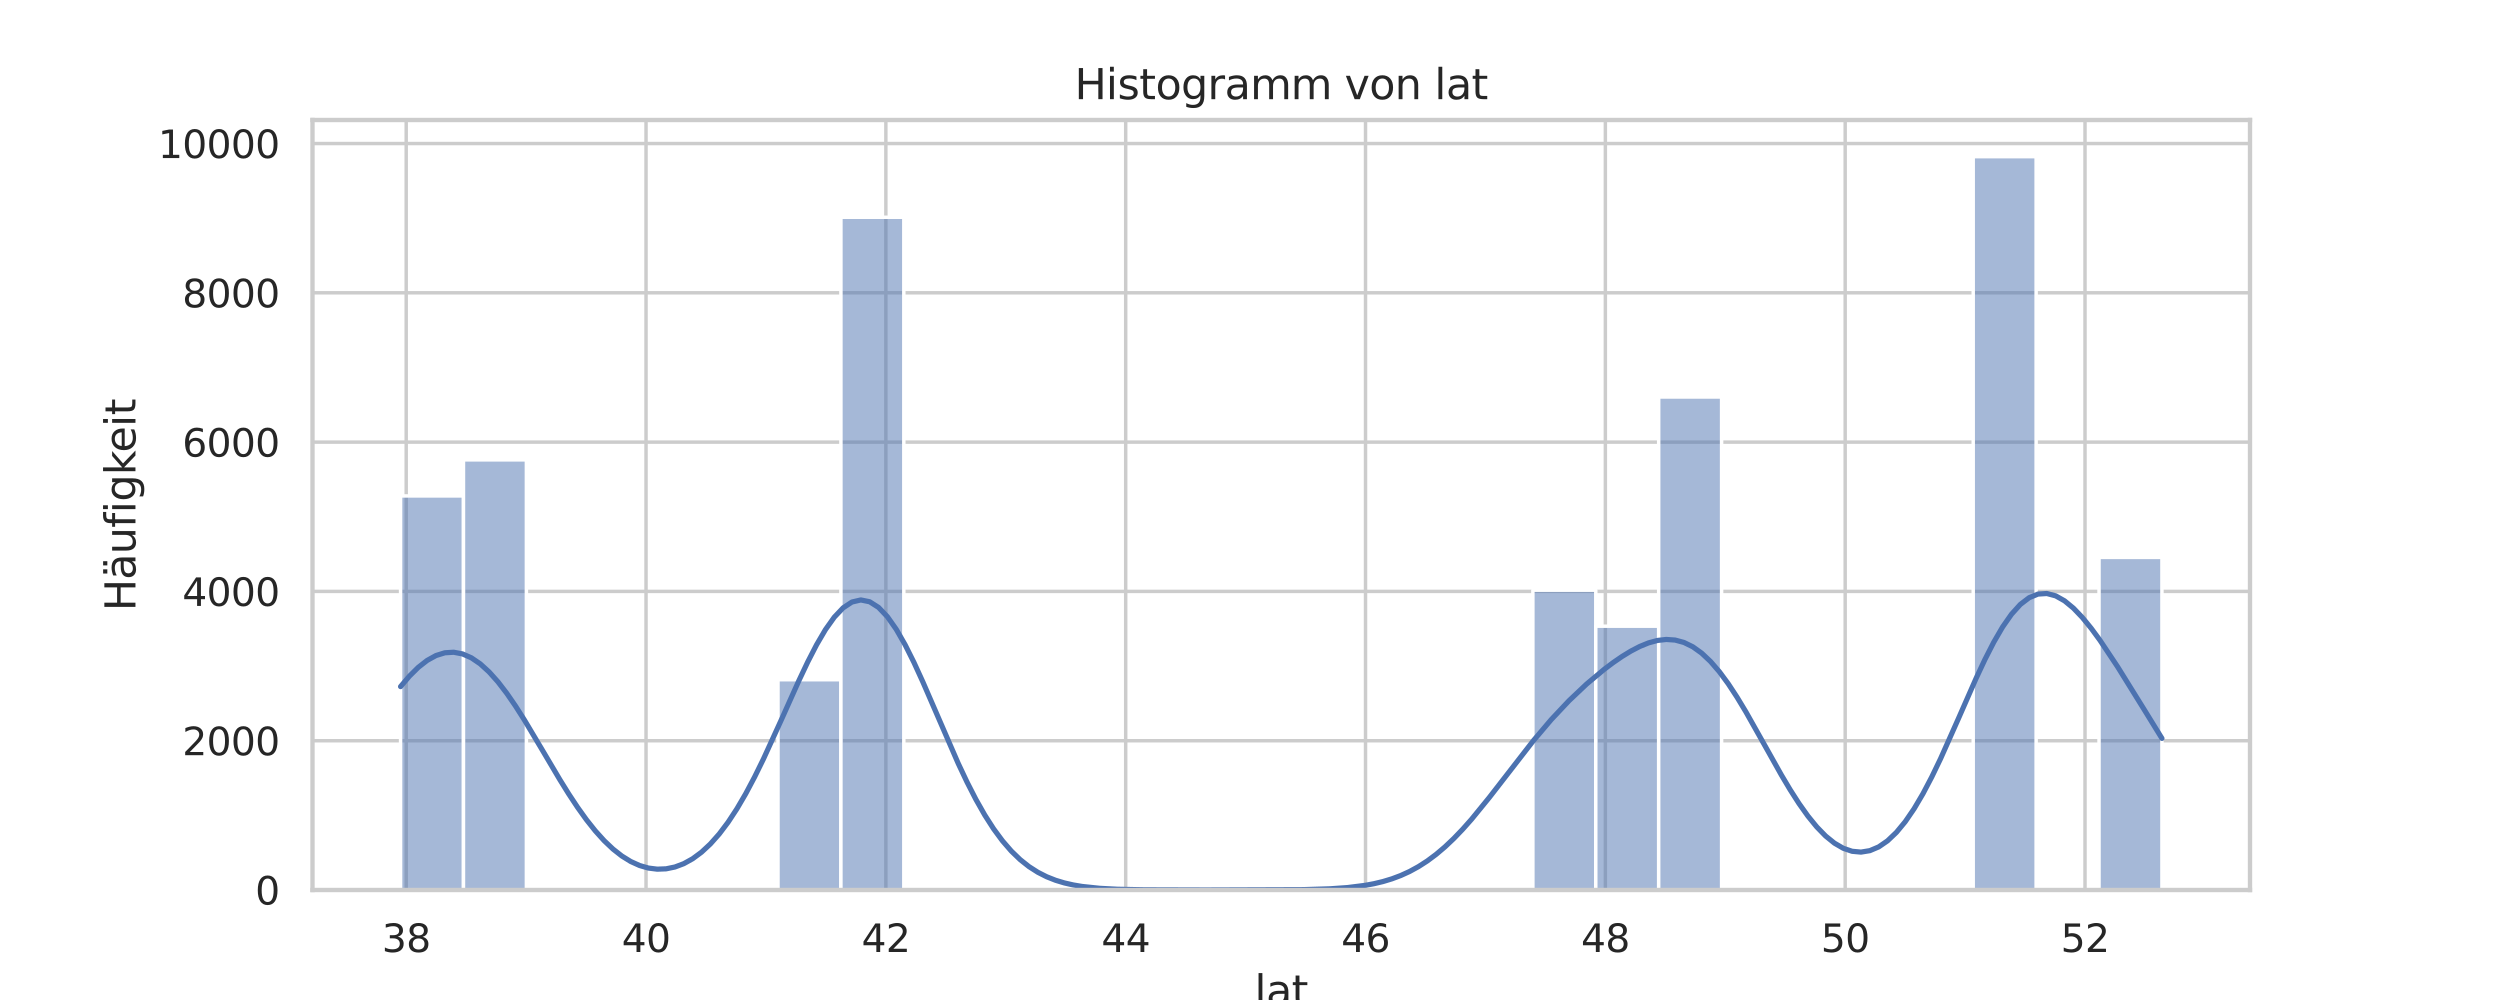 <?xml version="1.0" encoding="utf-8" standalone="no"?>
<!DOCTYPE svg PUBLIC "-//W3C//DTD SVG 1.1//EN"
  "http://www.w3.org/Graphics/SVG/1.1/DTD/svg11.dtd">
<svg xmlns:xlink="http://www.w3.org/1999/xlink" width="720pt" height="288pt" viewBox="0 0 720 288" xmlns="http://www.w3.org/2000/svg" version="1.1">
 <defs>
  <style type="text/css">*{stroke-linejoin: round; stroke-linecap: butt}</style>
 </defs>
 <g id="figure_1">
  <g id="patch_1">
   <path d="M 0 288 
L 720 288 
L 720 0 
L 0 0 
z
" style="fill: #ffffff"/>
  </g>
  <g id="axes_1">
   <g id="patch_2">
    <path d="M 90 256.32 
L 648 256.32 
L 648 34.56 
L 90 34.56 
z
" style="fill: #ffffff"/>
   </g>
   <g id="matplotlib.axis_1">
    <g id="xtick_1">
     <g id="line2d_1">
      <path d="M 116.987 256.32 
L 116.987 34.56 
" clip-path="url(#p2d93955549)" style="fill: none; stroke: #cccccc; stroke-linecap: round"/>
     </g>
     <g id="text_1">
      <!-- 38 -->
      <g style="fill: #262626" transform="translate(109.988 274.178) scale(0.11 -0.11)">
       <defs>
        <path id="DejaVuSans-33" d="M 2597 2516 
Q 3050 2419 3304 2112 
Q 3559 1806 3559 1356 
Q 3559 666 3084 287 
Q 2609 -91 1734 -91 
Q 1441 -91 1130 -33 
Q 819 25 488 141 
L 488 750 
Q 750 597 1062 519 
Q 1375 441 1716 441 
Q 2309 441 2620 675 
Q 2931 909 2931 1356 
Q 2931 1769 2642 2001 
Q 2353 2234 1838 2234 
L 1294 2234 
L 1294 2753 
L 1863 2753 
Q 2328 2753 2575 2939 
Q 2822 3125 2822 3475 
Q 2822 3834 2567 4026 
Q 2313 4219 1838 4219 
Q 1578 4219 1281 4162 
Q 984 4106 628 3988 
L 628 4550 
Q 988 4650 1302 4700 
Q 1616 4750 1894 4750 
Q 2613 4750 3031 4423 
Q 3450 4097 3450 3541 
Q 3450 3153 3228 2886 
Q 3006 2619 2597 2516 
z
" transform="scale(0.016)"/>
        <path id="DejaVuSans-38" d="M 2034 2216 
Q 1584 2216 1326 1975 
Q 1069 1734 1069 1313 
Q 1069 891 1326 650 
Q 1584 409 2034 409 
Q 2484 409 2743 651 
Q 3003 894 3003 1313 
Q 3003 1734 2745 1975 
Q 2488 2216 2034 2216 
z
M 1403 2484 
Q 997 2584 770 2862 
Q 544 3141 544 3541 
Q 544 4100 942 4425 
Q 1341 4750 2034 4750 
Q 2731 4750 3128 4425 
Q 3525 4100 3525 3541 
Q 3525 3141 3298 2862 
Q 3072 2584 2669 2484 
Q 3125 2378 3379 2068 
Q 3634 1759 3634 1313 
Q 3634 634 3220 271 
Q 2806 -91 2034 -91 
Q 1263 -91 848 271 
Q 434 634 434 1313 
Q 434 1759 690 2068 
Q 947 2378 1403 2484 
z
M 1172 3481 
Q 1172 3119 1398 2916 
Q 1625 2713 2034 2713 
Q 2441 2713 2670 2916 
Q 2900 3119 2900 3481 
Q 2900 3844 2670 4047 
Q 2441 4250 2034 4250 
Q 1625 4250 1398 4047 
Q 1172 3844 1172 3481 
z
" transform="scale(0.016)"/>
       </defs>
       <use xlink:href="#DejaVuSans-33"/>
       <use xlink:href="#DejaVuSans-38" x="63.623"/>
      </g>
     </g>
    </g>
    <g id="xtick_2">
     <g id="line2d_2">
      <path d="M 186.058 256.32 
L 186.058 34.56 
" clip-path="url(#p2d93955549)" style="fill: none; stroke: #cccccc; stroke-linecap: round"/>
     </g>
     <g id="text_2">
      <!-- 40 -->
      <g style="fill: #262626" transform="translate(179.059 274.178) scale(0.11 -0.11)">
       <defs>
        <path id="DejaVuSans-34" d="M 2419 4116 
L 825 1625 
L 2419 1625 
L 2419 4116 
z
M 2253 4666 
L 3047 4666 
L 3047 1625 
L 3713 1625 
L 3713 1100 
L 3047 1100 
L 3047 0 
L 2419 0 
L 2419 1100 
L 313 1100 
L 313 1709 
L 2253 4666 
z
" transform="scale(0.016)"/>
        <path id="DejaVuSans-30" d="M 2034 4250 
Q 1547 4250 1301 3770 
Q 1056 3291 1056 2328 
Q 1056 1369 1301 889 
Q 1547 409 2034 409 
Q 2525 409 2770 889 
Q 3016 1369 3016 2328 
Q 3016 3291 2770 3770 
Q 2525 4250 2034 4250 
z
M 2034 4750 
Q 2819 4750 3233 4129 
Q 3647 3509 3647 2328 
Q 3647 1150 3233 529 
Q 2819 -91 2034 -91 
Q 1250 -91 836 529 
Q 422 1150 422 2328 
Q 422 3509 836 4129 
Q 1250 4750 2034 4750 
z
" transform="scale(0.016)"/>
       </defs>
       <use xlink:href="#DejaVuSans-34"/>
       <use xlink:href="#DejaVuSans-30" x="63.623"/>
      </g>
     </g>
    </g>
    <g id="xtick_3">
     <g id="line2d_3">
      <path d="M 255.129 256.32 
L 255.129 34.56 
" clip-path="url(#p2d93955549)" style="fill: none; stroke: #cccccc; stroke-linecap: round"/>
     </g>
     <g id="text_3">
      <!-- 42 -->
      <g style="fill: #262626" transform="translate(248.13 274.178) scale(0.11 -0.11)">
       <defs>
        <path id="DejaVuSans-32" d="M 1228 531 
L 3431 531 
L 3431 0 
L 469 0 
L 469 531 
Q 828 903 1448 1529 
Q 2069 2156 2228 2338 
Q 2531 2678 2651 2914 
Q 2772 3150 2772 3378 
Q 2772 3750 2511 3984 
Q 2250 4219 1831 4219 
Q 1534 4219 1204 4116 
Q 875 4013 500 3803 
L 500 4441 
Q 881 4594 1212 4672 
Q 1544 4750 1819 4750 
Q 2544 4750 2975 4387 
Q 3406 4025 3406 3419 
Q 3406 3131 3298 2873 
Q 3191 2616 2906 2266 
Q 2828 2175 2409 1742 
Q 1991 1309 1228 531 
z
" transform="scale(0.016)"/>
       </defs>
       <use xlink:href="#DejaVuSans-34"/>
       <use xlink:href="#DejaVuSans-32" x="63.623"/>
      </g>
     </g>
    </g>
    <g id="xtick_4">
     <g id="line2d_4">
      <path d="M 324.2 256.32 
L 324.2 34.56 
" clip-path="url(#p2d93955549)" style="fill: none; stroke: #cccccc; stroke-linecap: round"/>
     </g>
     <g id="text_4">
      <!-- 44 -->
      <g style="fill: #262626" transform="translate(317.202 274.178) scale(0.11 -0.11)">
       <use xlink:href="#DejaVuSans-34"/>
       <use xlink:href="#DejaVuSans-34" x="63.623"/>
      </g>
     </g>
    </g>
    <g id="xtick_5">
     <g id="line2d_5">
      <path d="M 393.271 256.32 
L 393.271 34.56 
" clip-path="url(#p2d93955549)" style="fill: none; stroke: #cccccc; stroke-linecap: round"/>
     </g>
     <g id="text_5">
      <!-- 46 -->
      <g style="fill: #262626" transform="translate(386.273 274.178) scale(0.11 -0.11)">
       <defs>
        <path id="DejaVuSans-36" d="M 2113 2584 
Q 1688 2584 1439 2293 
Q 1191 2003 1191 1497 
Q 1191 994 1439 701 
Q 1688 409 2113 409 
Q 2538 409 2786 701 
Q 3034 994 3034 1497 
Q 3034 2003 2786 2293 
Q 2538 2584 2113 2584 
z
M 3366 4563 
L 3366 3988 
Q 3128 4100 2886 4159 
Q 2644 4219 2406 4219 
Q 1781 4219 1451 3797 
Q 1122 3375 1075 2522 
Q 1259 2794 1537 2939 
Q 1816 3084 2150 3084 
Q 2853 3084 3261 2657 
Q 3669 2231 3669 1497 
Q 3669 778 3244 343 
Q 2819 -91 2113 -91 
Q 1303 -91 875 529 
Q 447 1150 447 2328 
Q 447 3434 972 4092 
Q 1497 4750 2381 4750 
Q 2619 4750 2861 4703 
Q 3103 4656 3366 4563 
z
" transform="scale(0.016)"/>
       </defs>
       <use xlink:href="#DejaVuSans-34"/>
       <use xlink:href="#DejaVuSans-36" x="63.623"/>
      </g>
     </g>
    </g>
    <g id="xtick_6">
     <g id="line2d_6">
      <path d="M 462.343 256.32 
L 462.343 34.56 
" clip-path="url(#p2d93955549)" style="fill: none; stroke: #cccccc; stroke-linecap: round"/>
     </g>
     <g id="text_6">
      <!-- 48 -->
      <g style="fill: #262626" transform="translate(455.344 274.178) scale(0.11 -0.11)">
       <use xlink:href="#DejaVuSans-34"/>
       <use xlink:href="#DejaVuSans-38" x="63.623"/>
      </g>
     </g>
    </g>
    <g id="xtick_7">
     <g id="line2d_7">
      <path d="M 531.414 256.32 
L 531.414 34.56 
" clip-path="url(#p2d93955549)" style="fill: none; stroke: #cccccc; stroke-linecap: round"/>
     </g>
     <g id="text_7">
      <!-- 50 -->
      <g style="fill: #262626" transform="translate(524.415 274.178) scale(0.11 -0.11)">
       <defs>
        <path id="DejaVuSans-35" d="M 691 4666 
L 3169 4666 
L 3169 4134 
L 1269 4134 
L 1269 2991 
Q 1406 3038 1543 3061 
Q 1681 3084 1819 3084 
Q 2600 3084 3056 2656 
Q 3513 2228 3513 1497 
Q 3513 744 3044 326 
Q 2575 -91 1722 -91 
Q 1428 -91 1123 -41 
Q 819 9 494 109 
L 494 744 
Q 775 591 1075 516 
Q 1375 441 1709 441 
Q 2250 441 2565 725 
Q 2881 1009 2881 1497 
Q 2881 1984 2565 2268 
Q 2250 2553 1709 2553 
Q 1456 2553 1204 2497 
Q 953 2441 691 2322 
L 691 4666 
z
" transform="scale(0.016)"/>
       </defs>
       <use xlink:href="#DejaVuSans-35"/>
       <use xlink:href="#DejaVuSans-30" x="63.623"/>
      </g>
     </g>
    </g>
    <g id="xtick_8">
     <g id="line2d_8">
      <path d="M 600.485 256.32 
L 600.485 34.56 
" clip-path="url(#p2d93955549)" style="fill: none; stroke: #cccccc; stroke-linecap: round"/>
     </g>
     <g id="text_8">
      <!-- 52 -->
      <g style="fill: #262626" transform="translate(593.486 274.178) scale(0.11 -0.11)">
       <use xlink:href="#DejaVuSans-35"/>
       <use xlink:href="#DejaVuSans-32" x="63.623"/>
      </g>
     </g>
    </g>
    <g id="text_9">
     <!-- lat -->
     <g style="fill: #262626" transform="translate(361.304 289.584) scale(0.12 -0.12)">
      <defs>
       <path id="DejaVuSans-6c" d="M 603 4863 
L 1178 4863 
L 1178 0 
L 603 0 
L 603 4863 
z
" transform="scale(0.016)"/>
       <path id="DejaVuSans-61" d="M 2194 1759 
Q 1497 1759 1228 1600 
Q 959 1441 959 1056 
Q 959 750 1161 570 
Q 1363 391 1709 391 
Q 2188 391 2477 730 
Q 2766 1069 2766 1631 
L 2766 1759 
L 2194 1759 
z
M 3341 1997 
L 3341 0 
L 2766 0 
L 2766 531 
Q 2569 213 2275 61 
Q 1981 -91 1556 -91 
Q 1019 -91 701 211 
Q 384 513 384 1019 
Q 384 1609 779 1909 
Q 1175 2209 1959 2209 
L 2766 2209 
L 2766 2266 
Q 2766 2663 2505 2880 
Q 2244 3097 1772 3097 
Q 1472 3097 1187 3025 
Q 903 2953 641 2809 
L 641 3341 
Q 956 3463 1253 3523 
Q 1550 3584 1831 3584 
Q 2591 3584 2966 3190 
Q 3341 2797 3341 1997 
z
" transform="scale(0.016)"/>
       <path id="DejaVuSans-74" d="M 1172 4494 
L 1172 3500 
L 2356 3500 
L 2356 3053 
L 1172 3053 
L 1172 1153 
Q 1172 725 1289 603 
Q 1406 481 1766 481 
L 2356 481 
L 2356 0 
L 1766 0 
Q 1100 0 847 248 
Q 594 497 594 1153 
L 594 3053 
L 172 3053 
L 172 3500 
L 594 3500 
L 594 4494 
L 1172 4494 
z
" transform="scale(0.016)"/>
      </defs>
      <use xlink:href="#DejaVuSans-6c"/>
      <use xlink:href="#DejaVuSans-61" x="27.783"/>
      <use xlink:href="#DejaVuSans-74" x="89.062"/>
     </g>
    </g>
   </g>
   <g id="matplotlib.axis_2">
    <g id="ytick_1">
     <g id="line2d_9">
      <path d="M 90 256.32 
L 648 256.32 
" clip-path="url(#p2d93955549)" style="fill: none; stroke: #cccccc; stroke-linecap: round"/>
     </g>
     <g id="text_10">
      <!-- 0 -->
      <g style="fill: #262626" transform="translate(73.501 260.499) scale(0.11 -0.11)">
       <use xlink:href="#DejaVuSans-30"/>
      </g>
     </g>
    </g>
    <g id="ytick_2">
     <g id="line2d_10">
      <path d="M 90 213.323 
L 648 213.323 
" clip-path="url(#p2d93955549)" style="fill: none; stroke: #cccccc; stroke-linecap: round"/>
     </g>
     <g id="text_11">
      <!-- 2000 -->
      <g style="fill: #262626" transform="translate(52.505 217.502) scale(0.11 -0.11)">
       <use xlink:href="#DejaVuSans-32"/>
       <use xlink:href="#DejaVuSans-30" x="63.623"/>
       <use xlink:href="#DejaVuSans-30" x="127.246"/>
       <use xlink:href="#DejaVuSans-30" x="190.869"/>
      </g>
     </g>
    </g>
    <g id="ytick_3">
     <g id="line2d_11">
      <path d="M 90 170.327 
L 648 170.327 
" clip-path="url(#p2d93955549)" style="fill: none; stroke: #cccccc; stroke-linecap: round"/>
     </g>
     <g id="text_12">
      <!-- 4000 -->
      <g style="fill: #262626" transform="translate(52.505 174.506) scale(0.11 -0.11)">
       <use xlink:href="#DejaVuSans-34"/>
       <use xlink:href="#DejaVuSans-30" x="63.623"/>
       <use xlink:href="#DejaVuSans-30" x="127.246"/>
       <use xlink:href="#DejaVuSans-30" x="190.869"/>
      </g>
     </g>
    </g>
    <g id="ytick_4">
     <g id="line2d_12">
      <path d="M 90 127.33 
L 648 127.33 
" clip-path="url(#p2d93955549)" style="fill: none; stroke: #cccccc; stroke-linecap: round"/>
     </g>
     <g id="text_13">
      <!-- 6000 -->
      <g style="fill: #262626" transform="translate(52.505 131.509) scale(0.11 -0.11)">
       <use xlink:href="#DejaVuSans-36"/>
       <use xlink:href="#DejaVuSans-30" x="63.623"/>
       <use xlink:href="#DejaVuSans-30" x="127.246"/>
       <use xlink:href="#DejaVuSans-30" x="190.869"/>
      </g>
     </g>
    </g>
    <g id="ytick_5">
     <g id="line2d_13">
      <path d="M 90 84.333 
L 648 84.333 
" clip-path="url(#p2d93955549)" style="fill: none; stroke: #cccccc; stroke-linecap: round"/>
     </g>
     <g id="text_14">
      <!-- 8000 -->
      <g style="fill: #262626" transform="translate(52.505 88.512) scale(0.11 -0.11)">
       <use xlink:href="#DejaVuSans-38"/>
       <use xlink:href="#DejaVuSans-30" x="63.623"/>
       <use xlink:href="#DejaVuSans-30" x="127.246"/>
       <use xlink:href="#DejaVuSans-30" x="190.869"/>
      </g>
     </g>
    </g>
    <g id="ytick_6">
     <g id="line2d_14">
      <path d="M 90 41.336 
L 648 41.336 
" clip-path="url(#p2d93955549)" style="fill: none; stroke: #cccccc; stroke-linecap: round"/>
     </g>
     <g id="text_15">
      <!-- 10000 -->
      <g style="fill: #262626" transform="translate(45.506 45.515) scale(0.11 -0.11)">
       <defs>
        <path id="DejaVuSans-31" d="M 794 531 
L 1825 531 
L 1825 4091 
L 703 3866 
L 703 4441 
L 1819 4666 
L 2450 4666 
L 2450 531 
L 3481 531 
L 3481 0 
L 794 0 
L 794 531 
z
" transform="scale(0.016)"/>
       </defs>
       <use xlink:href="#DejaVuSans-31"/>
       <use xlink:href="#DejaVuSans-30" x="63.623"/>
       <use xlink:href="#DejaVuSans-30" x="127.246"/>
       <use xlink:href="#DejaVuSans-30" x="190.869"/>
       <use xlink:href="#DejaVuSans-30" x="254.492"/>
      </g>
     </g>
    </g>
    <g id="text_16">
     <!-- Häufigkeit -->
     <g style="fill: #262626" transform="translate(39.011 175.988) rotate(-90) scale(0.12 -0.12)">
      <defs>
       <path id="DejaVuSans-48" d="M 628 4666 
L 1259 4666 
L 1259 2753 
L 3553 2753 
L 3553 4666 
L 4184 4666 
L 4184 0 
L 3553 0 
L 3553 2222 
L 1259 2222 
L 1259 0 
L 628 0 
L 628 4666 
z
" transform="scale(0.016)"/>
       <path id="DejaVuSans-e4" d="M 2194 1759 
Q 1497 1759 1228 1600 
Q 959 1441 959 1056 
Q 959 750 1161 570 
Q 1363 391 1709 391 
Q 2188 391 2477 730 
Q 2766 1069 2766 1631 
L 2766 1759 
L 2194 1759 
z
M 3341 1997 
L 3341 0 
L 2766 0 
L 2766 531 
Q 2569 213 2275 61 
Q 1981 -91 1556 -91 
Q 1019 -91 701 211 
Q 384 513 384 1019 
Q 384 1609 779 1909 
Q 1175 2209 1959 2209 
L 2766 2209 
L 2766 2266 
Q 2766 2663 2505 2880 
Q 2244 3097 1772 3097 
Q 1472 3097 1187 3025 
Q 903 2953 641 2809 
L 641 3341 
Q 956 3463 1253 3523 
Q 1550 3584 1831 3584 
Q 2591 3584 2966 3190 
Q 3341 2797 3341 1997 
z
M 2150 4850 
L 2784 4850 
L 2784 4219 
L 2150 4219 
L 2150 4850 
z
M 928 4850 
L 1562 4850 
L 1562 4219 
L 928 4219 
L 928 4850 
z
" transform="scale(0.016)"/>
       <path id="DejaVuSans-75" d="M 544 1381 
L 544 3500 
L 1119 3500 
L 1119 1403 
Q 1119 906 1312 657 
Q 1506 409 1894 409 
Q 2359 409 2629 706 
Q 2900 1003 2900 1516 
L 2900 3500 
L 3475 3500 
L 3475 0 
L 2900 0 
L 2900 538 
Q 2691 219 2414 64 
Q 2138 -91 1772 -91 
Q 1169 -91 856 284 
Q 544 659 544 1381 
z
M 1991 3584 
L 1991 3584 
z
" transform="scale(0.016)"/>
       <path id="DejaVuSans-66" d="M 2375 4863 
L 2375 4384 
L 1825 4384 
Q 1516 4384 1395 4259 
Q 1275 4134 1275 3809 
L 1275 3500 
L 2222 3500 
L 2222 3053 
L 1275 3053 
L 1275 0 
L 697 0 
L 697 3053 
L 147 3053 
L 147 3500 
L 697 3500 
L 697 3744 
Q 697 4328 969 4595 
Q 1241 4863 1831 4863 
L 2375 4863 
z
" transform="scale(0.016)"/>
       <path id="DejaVuSans-69" d="M 603 3500 
L 1178 3500 
L 1178 0 
L 603 0 
L 603 3500 
z
M 603 4863 
L 1178 4863 
L 1178 4134 
L 603 4134 
L 603 4863 
z
" transform="scale(0.016)"/>
       <path id="DejaVuSans-67" d="M 2906 1791 
Q 2906 2416 2648 2759 
Q 2391 3103 1925 3103 
Q 1463 3103 1205 2759 
Q 947 2416 947 1791 
Q 947 1169 1205 825 
Q 1463 481 1925 481 
Q 2391 481 2648 825 
Q 2906 1169 2906 1791 
z
M 3481 434 
Q 3481 -459 3084 -895 
Q 2688 -1331 1869 -1331 
Q 1566 -1331 1297 -1286 
Q 1028 -1241 775 -1147 
L 775 -588 
Q 1028 -725 1275 -790 
Q 1522 -856 1778 -856 
Q 2344 -856 2625 -561 
Q 2906 -266 2906 331 
L 2906 616 
Q 2728 306 2450 153 
Q 2172 0 1784 0 
Q 1141 0 747 490 
Q 353 981 353 1791 
Q 353 2603 747 3093 
Q 1141 3584 1784 3584 
Q 2172 3584 2450 3431 
Q 2728 3278 2906 2969 
L 2906 3500 
L 3481 3500 
L 3481 434 
z
" transform="scale(0.016)"/>
       <path id="DejaVuSans-6b" d="M 581 4863 
L 1159 4863 
L 1159 1991 
L 2875 3500 
L 3609 3500 
L 1753 1863 
L 3688 0 
L 2938 0 
L 1159 1709 
L 1159 0 
L 581 0 
L 581 4863 
z
" transform="scale(0.016)"/>
       <path id="DejaVuSans-65" d="M 3597 1894 
L 3597 1613 
L 953 1613 
Q 991 1019 1311 708 
Q 1631 397 2203 397 
Q 2534 397 2845 478 
Q 3156 559 3463 722 
L 3463 178 
Q 3153 47 2828 -22 
Q 2503 -91 2169 -91 
Q 1331 -91 842 396 
Q 353 884 353 1716 
Q 353 2575 817 3079 
Q 1281 3584 2069 3584 
Q 2775 3584 3186 3129 
Q 3597 2675 3597 1894 
z
M 3022 2063 
Q 3016 2534 2758 2815 
Q 2500 3097 2075 3097 
Q 1594 3097 1305 2825 
Q 1016 2553 972 2059 
L 3022 2063 
z
" transform="scale(0.016)"/>
      </defs>
      <use xlink:href="#DejaVuSans-48"/>
      <use xlink:href="#DejaVuSans-e4" x="75.195"/>
      <use xlink:href="#DejaVuSans-75" x="136.475"/>
      <use xlink:href="#DejaVuSans-66" x="199.854"/>
      <use xlink:href="#DejaVuSans-69" x="235.059"/>
      <use xlink:href="#DejaVuSans-67" x="262.842"/>
      <use xlink:href="#DejaVuSans-6b" x="326.318"/>
      <use xlink:href="#DejaVuSans-65" x="380.604"/>
      <use xlink:href="#DejaVuSans-69" x="442.127"/>
      <use xlink:href="#DejaVuSans-74" x="469.91"/>
     </g>
    </g>
   </g>
   <g id="patch_3">
    <path d="M 115.364 256.32 
L 133.481 256.32 
L 133.481 142.83 
L 115.364 142.83 
z
" clip-path="url(#p2d93955549)" style="fill: #4c72b0; fill-opacity: 0.5; stroke: #ffffff; stroke-linejoin: miter"/>
   </g>
   <g id="patch_4">
    <path d="M 133.481 256.32 
L 151.597 256.32 
L 151.597 132.446 
L 133.481 132.446 
z
" clip-path="url(#p2d93955549)" style="fill: #4c72b0; fill-opacity: 0.5; stroke: #ffffff; stroke-linejoin: miter"/>
   </g>
   <g id="patch_5">
    <path d="M 151.597 256.32 
L 169.714 256.32 
L 169.714 256.32 
L 151.597 256.32 
z
" clip-path="url(#p2d93955549)" style="fill: #4c72b0; fill-opacity: 0.5; stroke: #ffffff; stroke-linejoin: miter"/>
   </g>
   <g id="patch_6">
    <path d="M 169.714 256.32 
L 187.831 256.32 
L 187.831 256.32 
L 169.714 256.32 
z
" clip-path="url(#p2d93955549)" style="fill: #4c72b0; fill-opacity: 0.5; stroke: #ffffff; stroke-linejoin: miter"/>
   </g>
   <g id="patch_7">
    <path d="M 187.831 256.32 
L 205.948 256.32 
L 205.948 256.32 
L 187.831 256.32 
z
" clip-path="url(#p2d93955549)" style="fill: #4c72b0; fill-opacity: 0.5; stroke: #ffffff; stroke-linejoin: miter"/>
   </g>
   <g id="patch_8">
    <path d="M 205.948 256.32 
L 224.065 256.32 
L 224.065 256.32 
L 205.948 256.32 
z
" clip-path="url(#p2d93955549)" style="fill: #4c72b0; fill-opacity: 0.5; stroke: #ffffff; stroke-linejoin: miter"/>
   </g>
   <g id="patch_9">
    <path d="M 224.065 256.32 
L 242.182 256.32 
L 242.182 195.759 
L 224.065 195.759 
z
" clip-path="url(#p2d93955549)" style="fill: #4c72b0; fill-opacity: 0.5; stroke: #ffffff; stroke-linejoin: miter"/>
   </g>
   <g id="patch_10">
    <path d="M 242.182 256.32 
L 260.299 256.32 
L 260.299 62.577 
L 242.182 62.577 
z
" clip-path="url(#p2d93955549)" style="fill: #4c72b0; fill-opacity: 0.5; stroke: #ffffff; stroke-linejoin: miter"/>
   </g>
   <g id="patch_11">
    <path d="M 260.299 256.32 
L 278.416 256.32 
L 278.416 256.32 
L 260.299 256.32 
z
" clip-path="url(#p2d93955549)" style="fill: #4c72b0; fill-opacity: 0.5; stroke: #ffffff; stroke-linejoin: miter"/>
   </g>
   <g id="patch_12">
    <path d="M 278.416 256.32 
L 296.532 256.32 
L 296.532 256.32 
L 278.416 256.32 
z
" clip-path="url(#p2d93955549)" style="fill: #4c72b0; fill-opacity: 0.5; stroke: #ffffff; stroke-linejoin: miter"/>
   </g>
   <g id="patch_13">
    <path d="M 296.532 256.32 
L 314.649 256.32 
L 314.649 256.32 
L 296.532 256.32 
z
" clip-path="url(#p2d93955549)" style="fill: #4c72b0; fill-opacity: 0.5; stroke: #ffffff; stroke-linejoin: miter"/>
   </g>
   <g id="patch_14">
    <path d="M 314.649 256.32 
L 332.766 256.32 
L 332.766 256.32 
L 314.649 256.32 
z
" clip-path="url(#p2d93955549)" style="fill: #4c72b0; fill-opacity: 0.5; stroke: #ffffff; stroke-linejoin: miter"/>
   </g>
   <g id="patch_15">
    <path d="M 332.766 256.32 
L 350.883 256.32 
L 350.883 256.32 
L 332.766 256.32 
z
" clip-path="url(#p2d93955549)" style="fill: #4c72b0; fill-opacity: 0.5; stroke: #ffffff; stroke-linejoin: miter"/>
   </g>
   <g id="patch_16">
    <path d="M 350.883 256.32 
L 369 256.32 
L 369 256.32 
L 350.883 256.32 
z
" clip-path="url(#p2d93955549)" style="fill: #4c72b0; fill-opacity: 0.5; stroke: #ffffff; stroke-linejoin: miter"/>
   </g>
   <g id="patch_17">
    <path d="M 369 256.32 
L 387.117 256.32 
L 387.117 256.32 
L 369 256.32 
z
" clip-path="url(#p2d93955549)" style="fill: #4c72b0; fill-opacity: 0.5; stroke: #ffffff; stroke-linejoin: miter"/>
   </g>
   <g id="patch_18">
    <path d="M 387.117 256.32 
L 405.234 256.32 
L 405.234 256.32 
L 387.117 256.32 
z
" clip-path="url(#p2d93955549)" style="fill: #4c72b0; fill-opacity: 0.5; stroke: #ffffff; stroke-linejoin: miter"/>
   </g>
   <g id="patch_19">
    <path d="M 405.234 256.32 
L 423.351 256.32 
L 423.351 256.32 
L 405.234 256.32 
z
" clip-path="url(#p2d93955549)" style="fill: #4c72b0; fill-opacity: 0.5; stroke: #ffffff; stroke-linejoin: miter"/>
   </g>
   <g id="patch_20">
    <path d="M 423.351 256.32 
L 441.468 256.32 
L 441.468 256.32 
L 423.351 256.32 
z
" clip-path="url(#p2d93955549)" style="fill: #4c72b0; fill-opacity: 0.5; stroke: #ffffff; stroke-linejoin: miter"/>
   </g>
   <g id="patch_21">
    <path d="M 441.468 256.32 
L 459.584 256.32 
L 459.584 169.983 
L 441.468 169.983 
z
" clip-path="url(#p2d93955549)" style="fill: #4c72b0; fill-opacity: 0.5; stroke: #ffffff; stroke-linejoin: miter"/>
   </g>
   <g id="patch_22">
    <path d="M 459.584 256.32 
L 477.701 256.32 
L 477.701 180.345 
L 459.584 180.345 
z
" clip-path="url(#p2d93955549)" style="fill: #4c72b0; fill-opacity: 0.5; stroke: #ffffff; stroke-linejoin: miter"/>
   </g>
   <g id="patch_23">
    <path d="M 477.701 256.32 
L 495.818 256.32 
L 495.818 114.345 
L 477.701 114.345 
z
" clip-path="url(#p2d93955549)" style="fill: #4c72b0; fill-opacity: 0.5; stroke: #ffffff; stroke-linejoin: miter"/>
   </g>
   <g id="patch_24">
    <path d="M 495.818 256.32 
L 513.935 256.32 
L 513.935 256.32 
L 495.818 256.32 
z
" clip-path="url(#p2d93955549)" style="fill: #4c72b0; fill-opacity: 0.5; stroke: #ffffff; stroke-linejoin: miter"/>
   </g>
   <g id="patch_25">
    <path d="M 513.935 256.32 
L 532.052 256.32 
L 532.052 256.32 
L 513.935 256.32 
z
" clip-path="url(#p2d93955549)" style="fill: #4c72b0; fill-opacity: 0.5; stroke: #ffffff; stroke-linejoin: miter"/>
   </g>
   <g id="patch_26">
    <path d="M 532.052 256.32 
L 550.169 256.32 
L 550.169 256.32 
L 532.052 256.32 
z
" clip-path="url(#p2d93955549)" style="fill: #4c72b0; fill-opacity: 0.5; stroke: #ffffff; stroke-linejoin: miter"/>
   </g>
   <g id="patch_27">
    <path d="M 550.169 256.32 
L 568.286 256.32 
L 568.286 256.32 
L 550.169 256.32 
z
" clip-path="url(#p2d93955549)" style="fill: #4c72b0; fill-opacity: 0.5; stroke: #ffffff; stroke-linejoin: miter"/>
   </g>
   <g id="patch_28">
    <path d="M 568.286 256.32 
L 586.403 256.32 
L 586.403 45.12 
L 568.286 45.12 
z
" clip-path="url(#p2d93955549)" style="fill: #4c72b0; fill-opacity: 0.5; stroke: #ffffff; stroke-linejoin: miter"/>
   </g>
   <g id="patch_29">
    <path d="M 586.403 256.32 
L 604.519 256.32 
L 604.519 256.32 
L 586.403 256.32 
z
" clip-path="url(#p2d93955549)" style="fill: #4c72b0; fill-opacity: 0.5; stroke: #ffffff; stroke-linejoin: miter"/>
   </g>
   <g id="patch_30">
    <path d="M 604.519 256.32 
L 622.636 256.32 
L 622.636 160.523 
L 604.519 160.523 
z
" clip-path="url(#p2d93955549)" style="fill: #4c72b0; fill-opacity: 0.5; stroke: #ffffff; stroke-linejoin: miter"/>
   </g>
   <g id="line2d_15">
    <path d="M 115.364 197.735 
L 117.913 194.727 
L 120.462 192.199 
L 123.011 190.208 
L 125.56 188.798 
L 128.109 188.004 
L 130.658 187.845 
L 133.207 188.331 
L 135.757 189.453 
L 138.306 191.192 
L 140.855 193.512 
L 143.404 196.362 
L 145.953 199.68 
L 148.502 203.387 
L 151.051 207.399 
L 156.149 215.951 
L 161.248 224.562 
L 163.797 228.662 
L 166.346 232.522 
L 168.895 236.08 
L 171.444 239.288 
L 173.993 242.112 
L 176.542 244.529 
L 179.091 246.529 
L 181.64 248.107 
L 184.19 249.263 
L 186.739 250.001 
L 189.288 250.321 
L 191.837 250.221 
L 194.386 249.695 
L 196.935 248.732 
L 199.484 247.317 
L 202.033 245.433 
L 204.582 243.063 
L 207.132 240.192 
L 209.681 236.815 
L 212.23 232.934 
L 214.779 228.571 
L 217.328 223.765 
L 219.877 218.575 
L 224.975 207.411 
L 230.074 196.035 
L 232.623 190.652 
L 235.172 185.699 
L 237.721 181.346 
L 240.27 177.754 
L 242.819 175.062 
L 245.368 173.381 
L 247.917 172.785 
L 250.466 173.307 
L 253.016 174.933 
L 255.565 177.608 
L 258.114 181.234 
L 260.663 185.676 
L 263.212 190.774 
L 265.761 196.35 
L 275.958 219.852 
L 278.507 225.25 
L 281.056 230.228 
L 283.605 234.724 
L 286.154 238.704 
L 288.703 242.159 
L 291.252 245.103 
L 293.801 247.564 
L 296.35 249.585 
L 298.899 251.216 
L 301.449 252.508 
L 303.998 253.516 
L 306.547 254.287 
L 309.096 254.868 
L 311.645 255.299 
L 316.743 255.837 
L 321.841 256.104 
L 329.489 256.263 
L 347.333 256.318 
L 375.373 256.214 
L 383.02 255.975 
L 388.118 255.617 
L 393.217 254.972 
L 395.766 254.493 
L 398.315 253.88 
L 400.864 253.107 
L 403.413 252.151 
L 405.962 250.987 
L 408.511 249.593 
L 411.06 247.953 
L 413.609 246.054 
L 416.159 243.894 
L 418.708 241.478 
L 421.257 238.821 
L 423.806 235.948 
L 428.904 229.697 
L 441.65 213.266 
L 446.748 207.252 
L 451.846 201.83 
L 456.944 197.005 
L 462.042 192.743 
L 464.592 190.827 
L 467.141 189.075 
L 469.69 187.515 
L 472.239 186.189 
L 474.788 185.149 
L 477.337 184.452 
L 479.886 184.162 
L 482.435 184.337 
L 484.984 185.03 
L 487.534 186.28 
L 490.083 188.106 
L 492.632 190.509 
L 495.181 193.463 
L 497.73 196.92 
L 500.279 200.808 
L 502.828 205.037 
L 507.926 214.093 
L 513.025 223.181 
L 515.574 227.46 
L 518.123 231.432 
L 520.672 235.017 
L 523.221 238.145 
L 525.77 240.763 
L 528.319 242.827 
L 530.868 244.306 
L 533.418 245.172 
L 535.967 245.405 
L 538.516 244.988 
L 541.065 243.907 
L 543.614 242.154 
L 546.163 239.729 
L 548.712 236.641 
L 551.261 232.914 
L 553.81 228.592 
L 556.36 223.738 
L 558.909 218.442 
L 564.007 206.992 
L 569.105 195.387 
L 571.654 189.939 
L 574.203 184.949 
L 576.752 180.564 
L 579.302 176.911 
L 581.851 174.082 
L 584.4 172.135 
L 586.949 171.091 
L 589.498 170.933 
L 592.047 171.61 
L 594.596 173.046 
L 597.145 175.148 
L 599.694 177.811 
L 602.243 180.929 
L 604.793 184.402 
L 609.891 192.064 
L 617.538 204.386 
L 622.636 212.658 
L 622.636 212.658 
" clip-path="url(#p2d93955549)" style="fill: none; stroke: #4c72b0; stroke-width: 1.5; stroke-linecap: round"/>
   </g>
   <g id="patch_31">
    <path d="M 90 256.32 
L 90 34.56 
" style="fill: none; stroke: #cccccc; stroke-width: 1.25; stroke-linejoin: miter; stroke-linecap: square"/>
   </g>
   <g id="patch_32">
    <path d="M 648 256.32 
L 648 34.56 
" style="fill: none; stroke: #cccccc; stroke-width: 1.25; stroke-linejoin: miter; stroke-linecap: square"/>
   </g>
   <g id="patch_33">
    <path d="M 90 256.32 
L 648 256.32 
" style="fill: none; stroke: #cccccc; stroke-width: 1.25; stroke-linejoin: miter; stroke-linecap: square"/>
   </g>
   <g id="patch_34">
    <path d="M 90 34.56 
L 648 34.56 
" style="fill: none; stroke: #cccccc; stroke-width: 1.25; stroke-linejoin: miter; stroke-linecap: square"/>
   </g>
   <g id="text_17">
    <!-- Histogramm von lat -->
    <g style="fill: #262626" transform="translate(309.496 28.56) scale(0.12 -0.12)">
     <defs>
      <path id="DejaVuSans-73" d="M 2834 3397 
L 2834 2853 
Q 2591 2978 2328 3040 
Q 2066 3103 1784 3103 
Q 1356 3103 1142 2972 
Q 928 2841 928 2578 
Q 928 2378 1081 2264 
Q 1234 2150 1697 2047 
L 1894 2003 
Q 2506 1872 2764 1633 
Q 3022 1394 3022 966 
Q 3022 478 2636 193 
Q 2250 -91 1575 -91 
Q 1294 -91 989 -36 
Q 684 19 347 128 
L 347 722 
Q 666 556 975 473 
Q 1284 391 1588 391 
Q 1994 391 2212 530 
Q 2431 669 2431 922 
Q 2431 1156 2273 1281 
Q 2116 1406 1581 1522 
L 1381 1569 
Q 847 1681 609 1914 
Q 372 2147 372 2553 
Q 372 3047 722 3315 
Q 1072 3584 1716 3584 
Q 2034 3584 2315 3537 
Q 2597 3491 2834 3397 
z
" transform="scale(0.016)"/>
      <path id="DejaVuSans-6f" d="M 1959 3097 
Q 1497 3097 1228 2736 
Q 959 2375 959 1747 
Q 959 1119 1226 758 
Q 1494 397 1959 397 
Q 2419 397 2687 759 
Q 2956 1122 2956 1747 
Q 2956 2369 2687 2733 
Q 2419 3097 1959 3097 
z
M 1959 3584 
Q 2709 3584 3137 3096 
Q 3566 2609 3566 1747 
Q 3566 888 3137 398 
Q 2709 -91 1959 -91 
Q 1206 -91 779 398 
Q 353 888 353 1747 
Q 353 2609 779 3096 
Q 1206 3584 1959 3584 
z
" transform="scale(0.016)"/>
      <path id="DejaVuSans-72" d="M 2631 2963 
Q 2534 3019 2420 3045 
Q 2306 3072 2169 3072 
Q 1681 3072 1420 2755 
Q 1159 2438 1159 1844 
L 1159 0 
L 581 0 
L 581 3500 
L 1159 3500 
L 1159 2956 
Q 1341 3275 1631 3429 
Q 1922 3584 2338 3584 
Q 2397 3584 2469 3576 
Q 2541 3569 2628 3553 
L 2631 2963 
z
" transform="scale(0.016)"/>
      <path id="DejaVuSans-6d" d="M 3328 2828 
Q 3544 3216 3844 3400 
Q 4144 3584 4550 3584 
Q 5097 3584 5394 3201 
Q 5691 2819 5691 2113 
L 5691 0 
L 5113 0 
L 5113 2094 
Q 5113 2597 4934 2840 
Q 4756 3084 4391 3084 
Q 3944 3084 3684 2787 
Q 3425 2491 3425 1978 
L 3425 0 
L 2847 0 
L 2847 2094 
Q 2847 2600 2669 2842 
Q 2491 3084 2119 3084 
Q 1678 3084 1418 2786 
Q 1159 2488 1159 1978 
L 1159 0 
L 581 0 
L 581 3500 
L 1159 3500 
L 1159 2956 
Q 1356 3278 1631 3431 
Q 1906 3584 2284 3584 
Q 2666 3584 2933 3390 
Q 3200 3197 3328 2828 
z
" transform="scale(0.016)"/>
      <path id="DejaVuSans-20" transform="scale(0.016)"/>
      <path id="DejaVuSans-76" d="M 191 3500 
L 800 3500 
L 1894 563 
L 2988 3500 
L 3597 3500 
L 2284 0 
L 1503 0 
L 191 3500 
z
" transform="scale(0.016)"/>
      <path id="DejaVuSans-6e" d="M 3513 2113 
L 3513 0 
L 2938 0 
L 2938 2094 
Q 2938 2591 2744 2837 
Q 2550 3084 2163 3084 
Q 1697 3084 1428 2787 
Q 1159 2491 1159 1978 
L 1159 0 
L 581 0 
L 581 3500 
L 1159 3500 
L 1159 2956 
Q 1366 3272 1645 3428 
Q 1925 3584 2291 3584 
Q 2894 3584 3203 3211 
Q 3513 2838 3513 2113 
z
" transform="scale(0.016)"/>
     </defs>
     <use xlink:href="#DejaVuSans-48"/>
     <use xlink:href="#DejaVuSans-69" x="75.195"/>
     <use xlink:href="#DejaVuSans-73" x="102.979"/>
     <use xlink:href="#DejaVuSans-74" x="155.078"/>
     <use xlink:href="#DejaVuSans-6f" x="194.287"/>
     <use xlink:href="#DejaVuSans-67" x="255.469"/>
     <use xlink:href="#DejaVuSans-72" x="318.945"/>
     <use xlink:href="#DejaVuSans-61" x="360.059"/>
     <use xlink:href="#DejaVuSans-6d" x="421.338"/>
     <use xlink:href="#DejaVuSans-6d" x="518.75"/>
     <use xlink:href="#DejaVuSans-20" x="616.162"/>
     <use xlink:href="#DejaVuSans-76" x="647.949"/>
     <use xlink:href="#DejaVuSans-6f" x="707.129"/>
     <use xlink:href="#DejaVuSans-6e" x="768.311"/>
     <use xlink:href="#DejaVuSans-20" x="831.689"/>
     <use xlink:href="#DejaVuSans-6c" x="863.477"/>
     <use xlink:href="#DejaVuSans-61" x="891.26"/>
     <use xlink:href="#DejaVuSans-74" x="952.539"/>
    </g>
   </g>
  </g>
 </g>
 <defs>
  <clipPath id="p2d93955549">
   <rect x="90" y="34.56" width="558" height="221.76"/>
  </clipPath>
 </defs>
</svg>
